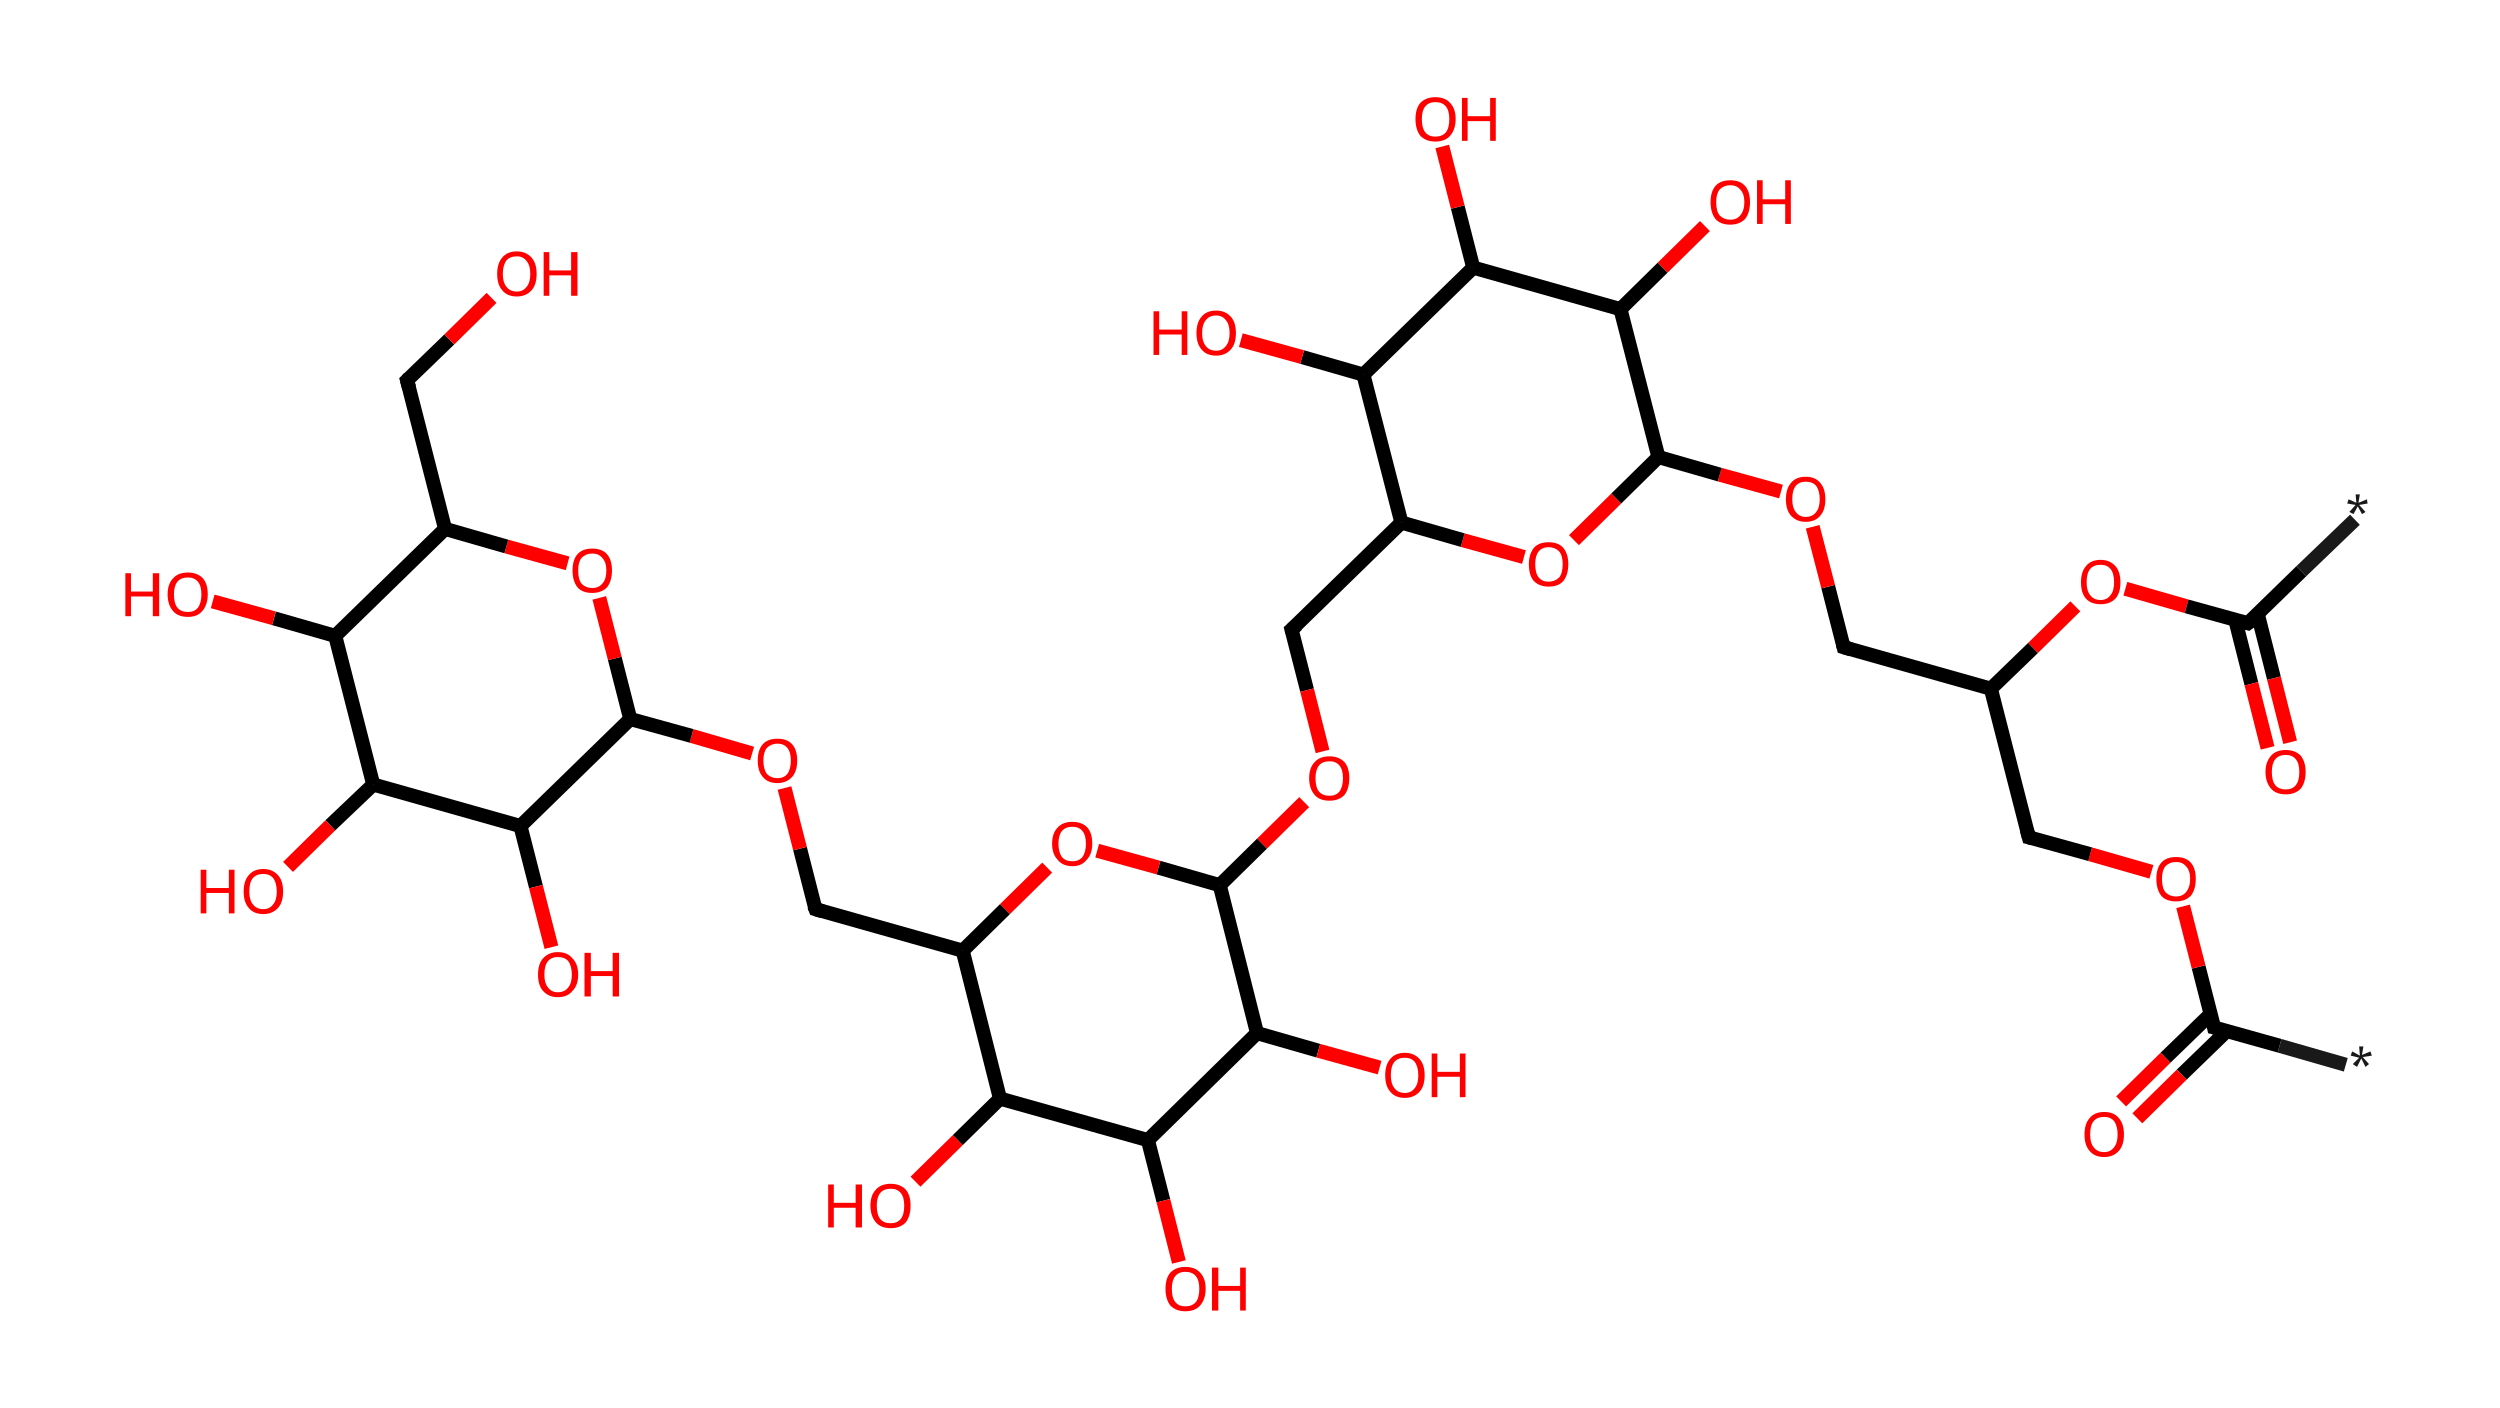 <?xml version='1.0' encoding='ASCII' standalone='yes'?>
<svg xmlns="http://www.w3.org/2000/svg" xmlns:rdkit="http://www.rdkit.org/xml" xmlns:xlink="http://www.w3.org/1999/xlink" version="1.1" baseProfile="full" xml:space="preserve" width="355px" height="200px" viewBox="0 0 355 200">
<!-- END OF HEADER -->
<rect style="opacity:1.0;fill:#FFFFFF;stroke:none" width="355.0" height="200.0" x="0.0" y="0.0"> </rect>
<path class="bond-0 atom-0 atom-1" d="M 333.1,151.2 L 323.7,148.5" style="fill:none;fill-rule:evenodd;stroke:#191919;stroke-width:2.0px;stroke-linecap:butt;stroke-linejoin:miter;stroke-opacity:1"/>
<path class="bond-0 atom-0 atom-1" d="M 323.7,148.5 L 314.4,145.9" style="fill:none;fill-rule:evenodd;stroke:#000000;stroke-width:2.0px;stroke-linecap:butt;stroke-linejoin:miter;stroke-opacity:1"/>
<path class="bond-1 atom-1 atom-2" d="M 313.9,144.0 L 307.5,150.2" style="fill:none;fill-rule:evenodd;stroke:#000000;stroke-width:2.0px;stroke-linecap:butt;stroke-linejoin:miter;stroke-opacity:1"/>
<path class="bond-1 atom-1 atom-2" d="M 307.5,150.2 L 301.2,156.4" style="fill:none;fill-rule:evenodd;stroke:#FF0000;stroke-width:2.0px;stroke-linecap:butt;stroke-linejoin:miter;stroke-opacity:1"/>
<path class="bond-1 atom-1 atom-2" d="M 316.2,146.4 L 309.8,152.6" style="fill:none;fill-rule:evenodd;stroke:#000000;stroke-width:2.0px;stroke-linecap:butt;stroke-linejoin:miter;stroke-opacity:1"/>
<path class="bond-1 atom-1 atom-2" d="M 309.8,152.6 L 303.5,158.8" style="fill:none;fill-rule:evenodd;stroke:#FF0000;stroke-width:2.0px;stroke-linecap:butt;stroke-linejoin:miter;stroke-opacity:1"/>
<path class="bond-2 atom-1 atom-3" d="M 314.4,145.9 L 312.2,137.3" style="fill:none;fill-rule:evenodd;stroke:#000000;stroke-width:2.0px;stroke-linecap:butt;stroke-linejoin:miter;stroke-opacity:1"/>
<path class="bond-2 atom-1 atom-3" d="M 312.2,137.3 L 310.0,128.7" style="fill:none;fill-rule:evenodd;stroke:#FF0000;stroke-width:2.0px;stroke-linecap:butt;stroke-linejoin:miter;stroke-opacity:1"/>
<path class="bond-3 atom-3 atom-4" d="M 305.5,123.8 L 296.8,121.3" style="fill:none;fill-rule:evenodd;stroke:#FF0000;stroke-width:2.0px;stroke-linecap:butt;stroke-linejoin:miter;stroke-opacity:1"/>
<path class="bond-3 atom-3 atom-4" d="M 296.8,121.3 L 288.1,118.9" style="fill:none;fill-rule:evenodd;stroke:#000000;stroke-width:2.0px;stroke-linecap:butt;stroke-linejoin:miter;stroke-opacity:1"/>
<path class="bond-4 atom-4 atom-5" d="M 288.1,118.9 L 282.7,97.8" style="fill:none;fill-rule:evenodd;stroke:#000000;stroke-width:2.0px;stroke-linecap:butt;stroke-linejoin:miter;stroke-opacity:1"/>
<path class="bond-5 atom-5 atom-6" d="M 282.7,97.8 L 261.8,91.9" style="fill:none;fill-rule:evenodd;stroke:#000000;stroke-width:2.0px;stroke-linecap:butt;stroke-linejoin:miter;stroke-opacity:1"/>
<path class="bond-6 atom-6 atom-7" d="M 261.8,91.9 L 259.6,83.3" style="fill:none;fill-rule:evenodd;stroke:#000000;stroke-width:2.0px;stroke-linecap:butt;stroke-linejoin:miter;stroke-opacity:1"/>
<path class="bond-6 atom-6 atom-7" d="M 259.6,83.3 L 257.4,74.8" style="fill:none;fill-rule:evenodd;stroke:#FF0000;stroke-width:2.0px;stroke-linecap:butt;stroke-linejoin:miter;stroke-opacity:1"/>
<path class="bond-7 atom-7 atom-8" d="M 252.9,69.8 L 244.2,67.4" style="fill:none;fill-rule:evenodd;stroke:#FF0000;stroke-width:2.0px;stroke-linecap:butt;stroke-linejoin:miter;stroke-opacity:1"/>
<path class="bond-7 atom-7 atom-8" d="M 244.2,67.4 L 235.5,64.9" style="fill:none;fill-rule:evenodd;stroke:#000000;stroke-width:2.0px;stroke-linecap:butt;stroke-linejoin:miter;stroke-opacity:1"/>
<path class="bond-8 atom-8 atom-9" d="M 235.5,64.9 L 229.5,70.8" style="fill:none;fill-rule:evenodd;stroke:#000000;stroke-width:2.0px;stroke-linecap:butt;stroke-linejoin:miter;stroke-opacity:1"/>
<path class="bond-8 atom-8 atom-9" d="M 229.5,70.8 L 223.5,76.7" style="fill:none;fill-rule:evenodd;stroke:#FF0000;stroke-width:2.0px;stroke-linecap:butt;stroke-linejoin:miter;stroke-opacity:1"/>
<path class="bond-9 atom-9 atom-10" d="M 216.4,79.1 L 207.7,76.7" style="fill:none;fill-rule:evenodd;stroke:#FF0000;stroke-width:2.0px;stroke-linecap:butt;stroke-linejoin:miter;stroke-opacity:1"/>
<path class="bond-9 atom-9 atom-10" d="M 207.7,76.7 L 199.0,74.2" style="fill:none;fill-rule:evenodd;stroke:#000000;stroke-width:2.0px;stroke-linecap:butt;stroke-linejoin:miter;stroke-opacity:1"/>
<path class="bond-10 atom-10 atom-11" d="M 199.0,74.2 L 183.4,89.4" style="fill:none;fill-rule:evenodd;stroke:#000000;stroke-width:2.0px;stroke-linecap:butt;stroke-linejoin:miter;stroke-opacity:1"/>
<path class="bond-11 atom-11 atom-12" d="M 183.4,89.4 L 185.6,98.0" style="fill:none;fill-rule:evenodd;stroke:#000000;stroke-width:2.0px;stroke-linecap:butt;stroke-linejoin:miter;stroke-opacity:1"/>
<path class="bond-11 atom-11 atom-12" d="M 185.6,98.0 L 187.8,106.7" style="fill:none;fill-rule:evenodd;stroke:#FF0000;stroke-width:2.0px;stroke-linecap:butt;stroke-linejoin:miter;stroke-opacity:1"/>
<path class="bond-12 atom-12 atom-13" d="M 185.2,113.9 L 179.2,119.8" style="fill:none;fill-rule:evenodd;stroke:#FF0000;stroke-width:2.0px;stroke-linecap:butt;stroke-linejoin:miter;stroke-opacity:1"/>
<path class="bond-12 atom-12 atom-13" d="M 179.2,119.8 L 173.2,125.7" style="fill:none;fill-rule:evenodd;stroke:#000000;stroke-width:2.0px;stroke-linecap:butt;stroke-linejoin:miter;stroke-opacity:1"/>
<path class="bond-13 atom-13 atom-14" d="M 173.2,125.7 L 164.5,123.2" style="fill:none;fill-rule:evenodd;stroke:#000000;stroke-width:2.0px;stroke-linecap:butt;stroke-linejoin:miter;stroke-opacity:1"/>
<path class="bond-13 atom-13 atom-14" d="M 164.5,123.2 L 155.8,120.8" style="fill:none;fill-rule:evenodd;stroke:#FF0000;stroke-width:2.0px;stroke-linecap:butt;stroke-linejoin:miter;stroke-opacity:1"/>
<path class="bond-14 atom-14 atom-15" d="M 148.7,123.2 L 142.7,129.1" style="fill:none;fill-rule:evenodd;stroke:#FF0000;stroke-width:2.0px;stroke-linecap:butt;stroke-linejoin:miter;stroke-opacity:1"/>
<path class="bond-14 atom-14 atom-15" d="M 142.7,129.1 L 136.7,135.0" style="fill:none;fill-rule:evenodd;stroke:#000000;stroke-width:2.0px;stroke-linecap:butt;stroke-linejoin:miter;stroke-opacity:1"/>
<path class="bond-15 atom-15 atom-16" d="M 136.7,135.0 L 115.8,129.1" style="fill:none;fill-rule:evenodd;stroke:#000000;stroke-width:2.0px;stroke-linecap:butt;stroke-linejoin:miter;stroke-opacity:1"/>
<path class="bond-16 atom-16 atom-17" d="M 115.8,129.1 L 113.6,120.5" style="fill:none;fill-rule:evenodd;stroke:#000000;stroke-width:2.0px;stroke-linecap:butt;stroke-linejoin:miter;stroke-opacity:1"/>
<path class="bond-16 atom-16 atom-17" d="M 113.6,120.5 L 111.4,111.9" style="fill:none;fill-rule:evenodd;stroke:#FF0000;stroke-width:2.0px;stroke-linecap:butt;stroke-linejoin:miter;stroke-opacity:1"/>
<path class="bond-17 atom-17 atom-18" d="M 106.8,107.0 L 98.2,104.5" style="fill:none;fill-rule:evenodd;stroke:#FF0000;stroke-width:2.0px;stroke-linecap:butt;stroke-linejoin:miter;stroke-opacity:1"/>
<path class="bond-17 atom-17 atom-18" d="M 98.2,104.5 L 89.5,102.1" style="fill:none;fill-rule:evenodd;stroke:#000000;stroke-width:2.0px;stroke-linecap:butt;stroke-linejoin:miter;stroke-opacity:1"/>
<path class="bond-18 atom-18 atom-19" d="M 89.5,102.1 L 87.3,93.5" style="fill:none;fill-rule:evenodd;stroke:#000000;stroke-width:2.0px;stroke-linecap:butt;stroke-linejoin:miter;stroke-opacity:1"/>
<path class="bond-18 atom-18 atom-19" d="M 87.3,93.5 L 85.1,84.9" style="fill:none;fill-rule:evenodd;stroke:#FF0000;stroke-width:2.0px;stroke-linecap:butt;stroke-linejoin:miter;stroke-opacity:1"/>
<path class="bond-19 atom-19 atom-20" d="M 80.6,80.0 L 71.9,77.6" style="fill:none;fill-rule:evenodd;stroke:#FF0000;stroke-width:2.0px;stroke-linecap:butt;stroke-linejoin:miter;stroke-opacity:1"/>
<path class="bond-19 atom-19 atom-20" d="M 71.9,77.6 L 63.2,75.1" style="fill:none;fill-rule:evenodd;stroke:#000000;stroke-width:2.0px;stroke-linecap:butt;stroke-linejoin:miter;stroke-opacity:1"/>
<path class="bond-20 atom-20 atom-21" d="M 63.2,75.1 L 57.8,54.0" style="fill:none;fill-rule:evenodd;stroke:#000000;stroke-width:2.0px;stroke-linecap:butt;stroke-linejoin:miter;stroke-opacity:1"/>
<path class="bond-21 atom-21 atom-22" d="M 57.8,54.0 L 63.8,48.2" style="fill:none;fill-rule:evenodd;stroke:#000000;stroke-width:2.0px;stroke-linecap:butt;stroke-linejoin:miter;stroke-opacity:1"/>
<path class="bond-21 atom-21 atom-22" d="M 63.8,48.2 L 69.8,42.3" style="fill:none;fill-rule:evenodd;stroke:#FF0000;stroke-width:2.0px;stroke-linecap:butt;stroke-linejoin:miter;stroke-opacity:1"/>
<path class="bond-22 atom-20 atom-23" d="M 63.2,75.1 L 47.6,90.3" style="fill:none;fill-rule:evenodd;stroke:#000000;stroke-width:2.0px;stroke-linecap:butt;stroke-linejoin:miter;stroke-opacity:1"/>
<path class="bond-23 atom-23 atom-24" d="M 47.6,90.3 L 38.9,87.8" style="fill:none;fill-rule:evenodd;stroke:#000000;stroke-width:2.0px;stroke-linecap:butt;stroke-linejoin:miter;stroke-opacity:1"/>
<path class="bond-23 atom-23 atom-24" d="M 38.9,87.8 L 30.2,85.4" style="fill:none;fill-rule:evenodd;stroke:#FF0000;stroke-width:2.0px;stroke-linecap:butt;stroke-linejoin:miter;stroke-opacity:1"/>
<path class="bond-24 atom-23 atom-25" d="M 47.6,90.3 L 53.0,111.4" style="fill:none;fill-rule:evenodd;stroke:#000000;stroke-width:2.0px;stroke-linecap:butt;stroke-linejoin:miter;stroke-opacity:1"/>
<path class="bond-25 atom-25 atom-26" d="M 53.0,111.4 L 46.9,117.2" style="fill:none;fill-rule:evenodd;stroke:#000000;stroke-width:2.0px;stroke-linecap:butt;stroke-linejoin:miter;stroke-opacity:1"/>
<path class="bond-25 atom-25 atom-26" d="M 46.9,117.2 L 40.9,123.1" style="fill:none;fill-rule:evenodd;stroke:#FF0000;stroke-width:2.0px;stroke-linecap:butt;stroke-linejoin:miter;stroke-opacity:1"/>
<path class="bond-26 atom-25 atom-27" d="M 53.0,111.4 L 73.9,117.3" style="fill:none;fill-rule:evenodd;stroke:#000000;stroke-width:2.0px;stroke-linecap:butt;stroke-linejoin:miter;stroke-opacity:1"/>
<path class="bond-27 atom-27 atom-28" d="M 73.9,117.3 L 76.1,125.9" style="fill:none;fill-rule:evenodd;stroke:#000000;stroke-width:2.0px;stroke-linecap:butt;stroke-linejoin:miter;stroke-opacity:1"/>
<path class="bond-27 atom-27 atom-28" d="M 76.1,125.9 L 78.3,134.5" style="fill:none;fill-rule:evenodd;stroke:#FF0000;stroke-width:2.0px;stroke-linecap:butt;stroke-linejoin:miter;stroke-opacity:1"/>
<path class="bond-28 atom-15 atom-29" d="M 136.7,135.0 L 142.0,156.0" style="fill:none;fill-rule:evenodd;stroke:#000000;stroke-width:2.0px;stroke-linecap:butt;stroke-linejoin:miter;stroke-opacity:1"/>
<path class="bond-29 atom-29 atom-30" d="M 142.0,156.0 L 136.0,161.9" style="fill:none;fill-rule:evenodd;stroke:#000000;stroke-width:2.0px;stroke-linecap:butt;stroke-linejoin:miter;stroke-opacity:1"/>
<path class="bond-29 atom-29 atom-30" d="M 136.0,161.9 L 130.0,167.8" style="fill:none;fill-rule:evenodd;stroke:#FF0000;stroke-width:2.0px;stroke-linecap:butt;stroke-linejoin:miter;stroke-opacity:1"/>
<path class="bond-30 atom-29 atom-31" d="M 142.0,156.0 L 163.0,161.9" style="fill:none;fill-rule:evenodd;stroke:#000000;stroke-width:2.0px;stroke-linecap:butt;stroke-linejoin:miter;stroke-opacity:1"/>
<path class="bond-31 atom-31 atom-32" d="M 163.0,161.9 L 165.2,170.5" style="fill:none;fill-rule:evenodd;stroke:#000000;stroke-width:2.0px;stroke-linecap:butt;stroke-linejoin:miter;stroke-opacity:1"/>
<path class="bond-31 atom-31 atom-32" d="M 165.2,170.5 L 167.4,179.2" style="fill:none;fill-rule:evenodd;stroke:#FF0000;stroke-width:2.0px;stroke-linecap:butt;stroke-linejoin:miter;stroke-opacity:1"/>
<path class="bond-32 atom-31 atom-33" d="M 163.0,161.9 L 178.5,146.7" style="fill:none;fill-rule:evenodd;stroke:#000000;stroke-width:2.0px;stroke-linecap:butt;stroke-linejoin:miter;stroke-opacity:1"/>
<path class="bond-33 atom-33 atom-34" d="M 178.5,146.7 L 187.2,149.2" style="fill:none;fill-rule:evenodd;stroke:#000000;stroke-width:2.0px;stroke-linecap:butt;stroke-linejoin:miter;stroke-opacity:1"/>
<path class="bond-33 atom-33 atom-34" d="M 187.2,149.2 L 195.9,151.6" style="fill:none;fill-rule:evenodd;stroke:#FF0000;stroke-width:2.0px;stroke-linecap:butt;stroke-linejoin:miter;stroke-opacity:1"/>
<path class="bond-34 atom-10 atom-35" d="M 199.0,74.2 L 193.6,53.2" style="fill:none;fill-rule:evenodd;stroke:#000000;stroke-width:2.0px;stroke-linecap:butt;stroke-linejoin:miter;stroke-opacity:1"/>
<path class="bond-35 atom-35 atom-36" d="M 193.6,53.2 L 184.9,50.7" style="fill:none;fill-rule:evenodd;stroke:#000000;stroke-width:2.0px;stroke-linecap:butt;stroke-linejoin:miter;stroke-opacity:1"/>
<path class="bond-35 atom-35 atom-36" d="M 184.9,50.7 L 176.2,48.3" style="fill:none;fill-rule:evenodd;stroke:#FF0000;stroke-width:2.0px;stroke-linecap:butt;stroke-linejoin:miter;stroke-opacity:1"/>
<path class="bond-36 atom-35 atom-37" d="M 193.6,53.2 L 209.2,38.0" style="fill:none;fill-rule:evenodd;stroke:#000000;stroke-width:2.0px;stroke-linecap:butt;stroke-linejoin:miter;stroke-opacity:1"/>
<path class="bond-37 atom-37 atom-38" d="M 209.2,38.0 L 207.0,29.4" style="fill:none;fill-rule:evenodd;stroke:#000000;stroke-width:2.0px;stroke-linecap:butt;stroke-linejoin:miter;stroke-opacity:1"/>
<path class="bond-37 atom-37 atom-38" d="M 207.0,29.4 L 204.8,20.8" style="fill:none;fill-rule:evenodd;stroke:#FF0000;stroke-width:2.0px;stroke-linecap:butt;stroke-linejoin:miter;stroke-opacity:1"/>
<path class="bond-38 atom-37 atom-39" d="M 209.2,38.0 L 230.1,43.9" style="fill:none;fill-rule:evenodd;stroke:#000000;stroke-width:2.0px;stroke-linecap:butt;stroke-linejoin:miter;stroke-opacity:1"/>
<path class="bond-39 atom-39 atom-40" d="M 230.1,43.9 L 236.1,38.0" style="fill:none;fill-rule:evenodd;stroke:#000000;stroke-width:2.0px;stroke-linecap:butt;stroke-linejoin:miter;stroke-opacity:1"/>
<path class="bond-39 atom-39 atom-40" d="M 236.1,38.0 L 242.1,32.1" style="fill:none;fill-rule:evenodd;stroke:#FF0000;stroke-width:2.0px;stroke-linecap:butt;stroke-linejoin:miter;stroke-opacity:1"/>
<path class="bond-40 atom-5 atom-41" d="M 282.7,97.8 L 288.7,92.0" style="fill:none;fill-rule:evenodd;stroke:#000000;stroke-width:2.0px;stroke-linecap:butt;stroke-linejoin:miter;stroke-opacity:1"/>
<path class="bond-40 atom-5 atom-41" d="M 288.7,92.0 L 294.7,86.1" style="fill:none;fill-rule:evenodd;stroke:#FF0000;stroke-width:2.0px;stroke-linecap:butt;stroke-linejoin:miter;stroke-opacity:1"/>
<path class="bond-41 atom-41 atom-42" d="M 301.8,83.6 L 310.5,86.1" style="fill:none;fill-rule:evenodd;stroke:#FF0000;stroke-width:2.0px;stroke-linecap:butt;stroke-linejoin:miter;stroke-opacity:1"/>
<path class="bond-41 atom-41 atom-42" d="M 310.5,86.1 L 319.2,88.5" style="fill:none;fill-rule:evenodd;stroke:#000000;stroke-width:2.0px;stroke-linecap:butt;stroke-linejoin:miter;stroke-opacity:1"/>
<path class="bond-42 atom-42 atom-43" d="M 319.2,88.5 L 326.8,81.1" style="fill:none;fill-rule:evenodd;stroke:#000000;stroke-width:2.0px;stroke-linecap:butt;stroke-linejoin:miter;stroke-opacity:1"/>
<path class="bond-42 atom-42 atom-43" d="M 326.8,81.1 L 334.4,73.8" style="fill:none;fill-rule:evenodd;stroke:#191919;stroke-width:2.0px;stroke-linecap:butt;stroke-linejoin:miter;stroke-opacity:1"/>
<path class="bond-43 atom-42 atom-44" d="M 317.4,88.0 L 319.7,97.1" style="fill:none;fill-rule:evenodd;stroke:#000000;stroke-width:2.0px;stroke-linecap:butt;stroke-linejoin:miter;stroke-opacity:1"/>
<path class="bond-43 atom-42 atom-44" d="M 319.7,97.1 L 322.0,106.2" style="fill:none;fill-rule:evenodd;stroke:#FF0000;stroke-width:2.0px;stroke-linecap:butt;stroke-linejoin:miter;stroke-opacity:1"/>
<path class="bond-43 atom-42 atom-44" d="M 320.6,87.2 L 322.9,96.3" style="fill:none;fill-rule:evenodd;stroke:#000000;stroke-width:2.0px;stroke-linecap:butt;stroke-linejoin:miter;stroke-opacity:1"/>
<path class="bond-43 atom-42 atom-44" d="M 322.9,96.3 L 325.2,105.4" style="fill:none;fill-rule:evenodd;stroke:#FF0000;stroke-width:2.0px;stroke-linecap:butt;stroke-linejoin:miter;stroke-opacity:1"/>
<path class="bond-44 atom-39 atom-8" d="M 230.1,43.9 L 235.5,64.9" style="fill:none;fill-rule:evenodd;stroke:#000000;stroke-width:2.0px;stroke-linecap:butt;stroke-linejoin:miter;stroke-opacity:1"/>
<path class="bond-45 atom-33 atom-13" d="M 178.5,146.7 L 173.2,125.7" style="fill:none;fill-rule:evenodd;stroke:#000000;stroke-width:2.0px;stroke-linecap:butt;stroke-linejoin:miter;stroke-opacity:1"/>
<path class="bond-46 atom-27 atom-18" d="M 73.9,117.3 L 89.5,102.1" style="fill:none;fill-rule:evenodd;stroke:#000000;stroke-width:2.0px;stroke-linecap:butt;stroke-linejoin:miter;stroke-opacity:1"/>
<path d="M 314.8,146.0 L 314.4,145.9 L 314.3,145.4" style="fill:none;stroke:#000000;stroke-width:2.0px;stroke-linecap:butt;stroke-linejoin:miter;stroke-opacity:1;"/>
<path d="M 288.5,119.0 L 288.1,118.9 L 287.8,117.8" style="fill:none;stroke:#000000;stroke-width:2.0px;stroke-linecap:butt;stroke-linejoin:miter;stroke-opacity:1;"/>
<path d="M 262.8,92.2 L 261.8,91.9 L 261.7,91.5" style="fill:none;stroke:#000000;stroke-width:2.0px;stroke-linecap:butt;stroke-linejoin:miter;stroke-opacity:1;"/>
<path d="M 184.2,88.7 L 183.4,89.4 L 183.5,89.8" style="fill:none;stroke:#000000;stroke-width:2.0px;stroke-linecap:butt;stroke-linejoin:miter;stroke-opacity:1;"/>
<path d="M 116.8,129.4 L 115.8,129.1 L 115.6,128.6" style="fill:none;stroke:#000000;stroke-width:2.0px;stroke-linecap:butt;stroke-linejoin:miter;stroke-opacity:1;"/>
<path d="M 58.1,55.1 L 57.8,54.0 L 58.1,53.7" style="fill:none;stroke:#000000;stroke-width:2.0px;stroke-linecap:butt;stroke-linejoin:miter;stroke-opacity:1;"/>
<path d="M 318.8,88.4 L 319.2,88.5 L 319.6,88.2" style="fill:none;stroke:#000000;stroke-width:2.0px;stroke-linecap:butt;stroke-linejoin:miter;stroke-opacity:1;"/>
<path class="atom-0" d="M 334.1 151.1 L 335.0 150.2 L 333.8 149.9 L 334.0 149.3 L 335.1 149.9 L 335.0 148.6 L 335.6 148.6 L 335.4 149.8 L 336.6 149.3 L 336.8 149.9 L 335.5 150.1 L 336.4 151.1 L 335.9 151.5 L 335.3 150.3 L 334.7 151.5 L 334.1 151.1 " fill="#191919"/>
<path class="atom-2" d="M 296.0 161.1 Q 296.0 159.6, 296.7 158.8 Q 297.4 157.9, 298.8 157.9 Q 300.2 157.9, 300.9 158.8 Q 301.6 159.6, 301.6 161.1 Q 301.6 162.6, 300.9 163.4 Q 300.1 164.3, 298.8 164.3 Q 297.4 164.3, 296.7 163.4 Q 296.0 162.6, 296.0 161.1 M 298.8 163.6 Q 299.7 163.6, 300.2 162.9 Q 300.7 162.3, 300.7 161.1 Q 300.7 159.9, 300.2 159.2 Q 299.7 158.6, 298.8 158.6 Q 297.8 158.6, 297.3 159.2 Q 296.8 159.8, 296.8 161.1 Q 296.8 162.3, 297.3 162.9 Q 297.8 163.6, 298.8 163.6 " fill="#FF0000"/>
<path class="atom-3" d="M 306.2 124.8 Q 306.2 123.3, 306.9 122.5 Q 307.6 121.7, 309.0 121.7 Q 310.4 121.7, 311.1 122.5 Q 311.8 123.3, 311.8 124.8 Q 311.8 126.3, 311.1 127.2 Q 310.3 128.0, 309.0 128.0 Q 307.6 128.0, 306.9 127.2 Q 306.2 126.3, 306.2 124.8 M 309.0 127.3 Q 309.9 127.3, 310.4 126.7 Q 311.0 126.0, 311.0 124.8 Q 311.0 123.6, 310.4 123.0 Q 309.9 122.4, 309.0 122.4 Q 308.1 122.4, 307.5 123.0 Q 307.0 123.6, 307.0 124.8 Q 307.0 126.1, 307.5 126.7 Q 308.1 127.3, 309.0 127.3 " fill="#FF0000"/>
<path class="atom-7" d="M 253.6 70.9 Q 253.6 69.4, 254.3 68.6 Q 255.0 67.7, 256.4 67.7 Q 257.8 67.7, 258.5 68.6 Q 259.2 69.4, 259.2 70.9 Q 259.2 72.4, 258.5 73.2 Q 257.8 74.1, 256.4 74.1 Q 255.1 74.1, 254.3 73.2 Q 253.6 72.4, 253.6 70.9 M 256.4 73.4 Q 257.4 73.4, 257.9 72.7 Q 258.4 72.1, 258.4 70.9 Q 258.4 69.7, 257.9 69.0 Q 257.4 68.4, 256.4 68.4 Q 255.5 68.4, 255.0 69.0 Q 254.5 69.6, 254.5 70.9 Q 254.5 72.1, 255.0 72.7 Q 255.5 73.4, 256.4 73.4 " fill="#FF0000"/>
<path class="atom-9" d="M 217.1 80.1 Q 217.1 78.7, 217.8 77.8 Q 218.5 77.0, 219.9 77.0 Q 221.3 77.0, 222.0 77.8 Q 222.7 78.7, 222.7 80.1 Q 222.7 81.6, 222.0 82.5 Q 221.3 83.3, 219.9 83.3 Q 218.6 83.3, 217.8 82.5 Q 217.1 81.7, 217.1 80.1 M 219.9 82.6 Q 220.8 82.6, 221.4 82.0 Q 221.9 81.4, 221.9 80.1 Q 221.9 78.9, 221.4 78.3 Q 220.8 77.7, 219.9 77.7 Q 219.0 77.7, 218.5 78.3 Q 218.0 78.9, 218.0 80.1 Q 218.0 81.4, 218.5 82.0 Q 219.0 82.6, 219.9 82.6 " fill="#FF0000"/>
<path class="atom-12" d="M 185.9 110.5 Q 185.9 109.0, 186.7 108.2 Q 187.4 107.4, 188.8 107.4 Q 190.1 107.4, 190.9 108.2 Q 191.6 109.0, 191.6 110.5 Q 191.6 112.0, 190.9 112.9 Q 190.1 113.7, 188.8 113.7 Q 187.4 113.7, 186.7 112.9 Q 185.9 112.0, 185.9 110.5 M 188.8 113.0 Q 189.7 113.0, 190.2 112.4 Q 190.7 111.7, 190.7 110.5 Q 190.7 109.3, 190.2 108.7 Q 189.7 108.1, 188.8 108.1 Q 187.8 108.1, 187.3 108.7 Q 186.8 109.3, 186.8 110.5 Q 186.8 111.8, 187.3 112.4 Q 187.8 113.0, 188.8 113.0 " fill="#FF0000"/>
<path class="atom-14" d="M 149.4 119.8 Q 149.4 118.3, 150.2 117.5 Q 150.9 116.7, 152.3 116.7 Q 153.6 116.7, 154.4 117.5 Q 155.1 118.3, 155.1 119.8 Q 155.1 121.3, 154.3 122.1 Q 153.6 123.0, 152.3 123.0 Q 150.9 123.0, 150.2 122.1 Q 149.4 121.3, 149.4 119.8 M 152.3 122.3 Q 153.2 122.3, 153.7 121.7 Q 154.2 121.0, 154.2 119.8 Q 154.2 118.6, 153.7 118.0 Q 153.2 117.4, 152.3 117.4 Q 151.3 117.4, 150.8 118.0 Q 150.3 118.6, 150.3 119.8 Q 150.3 121.0, 150.8 121.7 Q 151.3 122.3, 152.3 122.3 " fill="#FF0000"/>
<path class="atom-17" d="M 107.6 108.0 Q 107.6 106.5, 108.3 105.7 Q 109.0 104.9, 110.4 104.9 Q 111.8 104.9, 112.5 105.7 Q 113.2 106.5, 113.2 108.0 Q 113.2 109.5, 112.5 110.3 Q 111.7 111.2, 110.4 111.2 Q 109.0 111.2, 108.3 110.3 Q 107.6 109.5, 107.6 108.0 M 110.4 110.5 Q 111.3 110.5, 111.8 109.9 Q 112.3 109.2, 112.3 108.0 Q 112.3 106.8, 111.8 106.2 Q 111.3 105.6, 110.4 105.6 Q 109.5 105.6, 108.9 106.2 Q 108.4 106.8, 108.4 108.0 Q 108.4 109.2, 108.9 109.9 Q 109.5 110.5, 110.4 110.5 " fill="#FF0000"/>
<path class="atom-19" d="M 81.3 81.0 Q 81.3 79.5, 82.0 78.7 Q 82.7 77.9, 84.1 77.9 Q 85.5 77.9, 86.2 78.7 Q 86.9 79.5, 86.9 81.0 Q 86.9 82.5, 86.2 83.4 Q 85.4 84.2, 84.1 84.2 Q 82.7 84.2, 82.0 83.4 Q 81.3 82.5, 81.3 81.0 M 84.1 83.5 Q 85.0 83.5, 85.5 82.9 Q 86.1 82.3, 86.1 81.0 Q 86.1 79.8, 85.5 79.2 Q 85.0 78.6, 84.1 78.6 Q 83.2 78.6, 82.6 79.2 Q 82.1 79.8, 82.1 81.0 Q 82.1 82.3, 82.6 82.9 Q 83.2 83.5, 84.1 83.5 " fill="#FF0000"/>
<path class="atom-22" d="M 70.6 38.9 Q 70.6 37.4, 71.3 36.6 Q 72.0 35.7, 73.4 35.7 Q 74.7 35.7, 75.5 36.6 Q 76.2 37.4, 76.2 38.9 Q 76.2 40.4, 75.5 41.2 Q 74.7 42.1, 73.4 42.1 Q 72.0 42.1, 71.3 41.2 Q 70.6 40.4, 70.6 38.9 M 73.4 41.4 Q 74.3 41.4, 74.8 40.7 Q 75.3 40.1, 75.3 38.9 Q 75.3 37.7, 74.8 37.1 Q 74.3 36.4, 73.4 36.4 Q 72.4 36.4, 71.9 37.0 Q 71.4 37.7, 71.4 38.9 Q 71.4 40.1, 71.9 40.7 Q 72.4 41.4, 73.4 41.4 " fill="#FF0000"/>
<path class="atom-22" d="M 77.2 35.8 L 78.0 35.8 L 78.0 38.4 L 81.1 38.4 L 81.1 35.8 L 82.0 35.8 L 82.0 42.0 L 81.1 42.0 L 81.1 39.1 L 78.0 39.1 L 78.0 42.0 L 77.2 42.0 L 77.2 35.8 " fill="#FF0000"/>
<path class="atom-24" d="M 17.8 81.4 L 18.6 81.4 L 18.6 84.0 L 21.7 84.0 L 21.7 81.4 L 22.6 81.4 L 22.6 87.5 L 21.7 87.5 L 21.7 84.7 L 18.6 84.7 L 18.6 87.5 L 17.8 87.5 L 17.8 81.4 " fill="#FF0000"/>
<path class="atom-24" d="M 23.8 84.4 Q 23.8 82.9, 24.6 82.1 Q 25.3 81.3, 26.7 81.3 Q 28.0 81.3, 28.8 82.1 Q 29.5 82.9, 29.5 84.4 Q 29.5 85.9, 28.7 86.8 Q 28.0 87.6, 26.7 87.6 Q 25.3 87.6, 24.6 86.8 Q 23.8 85.9, 23.8 84.4 M 26.7 86.9 Q 27.6 86.9, 28.1 86.3 Q 28.6 85.6, 28.6 84.4 Q 28.6 83.2, 28.1 82.6 Q 27.6 82.0, 26.7 82.0 Q 25.7 82.0, 25.2 82.6 Q 24.7 83.2, 24.7 84.4 Q 24.7 85.7, 25.2 86.3 Q 25.7 86.9, 26.7 86.9 " fill="#FF0000"/>
<path class="atom-26" d="M 28.5 123.5 L 29.3 123.5 L 29.3 126.1 L 32.5 126.1 L 32.5 123.5 L 33.3 123.5 L 33.3 129.7 L 32.5 129.7 L 32.5 126.8 L 29.3 126.8 L 29.3 129.7 L 28.5 129.7 L 28.5 123.5 " fill="#FF0000"/>
<path class="atom-26" d="M 34.6 126.6 Q 34.6 125.1, 35.3 124.3 Q 36.0 123.4, 37.4 123.4 Q 38.7 123.4, 39.5 124.3 Q 40.2 125.1, 40.2 126.6 Q 40.2 128.1, 39.5 128.9 Q 38.7 129.8, 37.4 129.8 Q 36.0 129.8, 35.3 128.9 Q 34.6 128.1, 34.6 126.6 M 37.4 129.1 Q 38.3 129.1, 38.8 128.4 Q 39.3 127.8, 39.3 126.6 Q 39.3 125.4, 38.8 124.7 Q 38.3 124.1, 37.4 124.1 Q 36.4 124.1, 35.9 124.7 Q 35.4 125.3, 35.4 126.6 Q 35.4 127.8, 35.9 128.4 Q 36.4 129.1, 37.4 129.1 " fill="#FF0000"/>
<path class="atom-28" d="M 76.4 138.4 Q 76.4 136.9, 77.1 136.1 Q 77.9 135.2, 79.2 135.2 Q 80.6 135.2, 81.3 136.1 Q 82.1 136.9, 82.1 138.4 Q 82.1 139.9, 81.3 140.7 Q 80.6 141.6, 79.2 141.6 Q 77.9 141.6, 77.1 140.7 Q 76.4 139.9, 76.4 138.4 M 79.2 140.9 Q 80.2 140.9, 80.7 140.2 Q 81.2 139.6, 81.2 138.4 Q 81.2 137.2, 80.7 136.5 Q 80.2 135.9, 79.2 135.9 Q 78.3 135.9, 77.8 136.5 Q 77.3 137.1, 77.3 138.4 Q 77.3 139.6, 77.8 140.2 Q 78.3 140.9, 79.2 140.9 " fill="#FF0000"/>
<path class="atom-28" d="M 83.0 135.3 L 83.9 135.3 L 83.9 137.9 L 87.0 137.9 L 87.0 135.3 L 87.9 135.3 L 87.9 141.5 L 87.0 141.5 L 87.0 138.6 L 83.9 138.6 L 83.9 141.5 L 83.0 141.5 L 83.0 135.3 " fill="#FF0000"/>
<path class="atom-30" d="M 117.6 168.2 L 118.4 168.2 L 118.4 170.8 L 121.5 170.8 L 121.5 168.2 L 122.4 168.2 L 122.4 174.3 L 121.5 174.3 L 121.5 171.5 L 118.4 171.5 L 118.4 174.3 L 117.6 174.3 L 117.6 168.2 " fill="#FF0000"/>
<path class="atom-30" d="M 123.6 171.2 Q 123.6 169.7, 124.4 168.9 Q 125.1 168.1, 126.5 168.1 Q 127.8 168.1, 128.6 168.9 Q 129.3 169.7, 129.3 171.2 Q 129.3 172.7, 128.6 173.6 Q 127.8 174.4, 126.5 174.4 Q 125.1 174.4, 124.4 173.6 Q 123.6 172.7, 123.6 171.2 M 126.5 173.7 Q 127.4 173.7, 127.9 173.1 Q 128.4 172.5, 128.4 171.2 Q 128.4 170.0, 127.9 169.4 Q 127.4 168.8, 126.5 168.8 Q 125.5 168.8, 125.0 169.4 Q 124.5 170.0, 124.5 171.2 Q 124.5 172.5, 125.0 173.1 Q 125.5 173.7, 126.5 173.7 " fill="#FF0000"/>
<path class="atom-32" d="M 165.5 183.0 Q 165.5 181.5, 166.2 180.7 Q 167.0 179.9, 168.3 179.9 Q 169.7 179.9, 170.4 180.7 Q 171.2 181.5, 171.2 183.0 Q 171.2 184.5, 170.4 185.4 Q 169.7 186.2, 168.3 186.2 Q 167.0 186.2, 166.2 185.4 Q 165.5 184.5, 165.5 183.0 M 168.3 185.5 Q 169.3 185.5, 169.8 184.9 Q 170.3 184.3, 170.3 183.0 Q 170.3 181.8, 169.8 181.2 Q 169.3 180.6, 168.3 180.6 Q 167.4 180.6, 166.9 181.2 Q 166.4 181.8, 166.4 183.0 Q 166.4 184.3, 166.9 184.9 Q 167.4 185.5, 168.3 185.5 " fill="#FF0000"/>
<path class="atom-32" d="M 172.1 180.0 L 173.0 180.0 L 173.0 182.6 L 176.1 182.6 L 176.1 180.0 L 176.9 180.0 L 176.9 186.1 L 176.1 186.1 L 176.1 183.3 L 173.0 183.3 L 173.0 186.1 L 172.1 186.1 L 172.1 180.0 " fill="#FF0000"/>
<path class="atom-34" d="M 196.7 152.7 Q 196.7 151.2, 197.4 150.4 Q 198.1 149.5, 199.5 149.5 Q 200.8 149.5, 201.6 150.4 Q 202.3 151.2, 202.3 152.7 Q 202.3 154.2, 201.6 155.0 Q 200.8 155.9, 199.5 155.9 Q 198.1 155.9, 197.4 155.0 Q 196.7 154.2, 196.7 152.7 M 199.5 155.2 Q 200.4 155.2, 200.9 154.5 Q 201.4 153.9, 201.4 152.7 Q 201.4 151.5, 200.9 150.8 Q 200.4 150.2, 199.5 150.2 Q 198.5 150.2, 198.0 150.8 Q 197.5 151.4, 197.5 152.7 Q 197.5 153.9, 198.0 154.5 Q 198.5 155.2, 199.5 155.2 " fill="#FF0000"/>
<path class="atom-34" d="M 203.3 149.6 L 204.1 149.6 L 204.1 152.2 L 207.3 152.2 L 207.3 149.6 L 208.1 149.6 L 208.1 155.8 L 207.3 155.8 L 207.3 152.9 L 204.1 152.9 L 204.1 155.8 L 203.3 155.8 L 203.3 149.6 " fill="#FF0000"/>
<path class="atom-36" d="M 163.8 44.2 L 164.6 44.2 L 164.6 46.8 L 167.8 46.8 L 167.8 44.2 L 168.6 44.2 L 168.6 50.4 L 167.8 50.4 L 167.8 47.5 L 164.6 47.5 L 164.6 50.4 L 163.8 50.4 L 163.8 44.2 " fill="#FF0000"/>
<path class="atom-36" d="M 169.9 47.3 Q 169.9 45.8, 170.6 45.0 Q 171.3 44.1, 172.7 44.1 Q 174.0 44.1, 174.8 45.0 Q 175.5 45.8, 175.5 47.3 Q 175.5 48.8, 174.8 49.6 Q 174.0 50.5, 172.7 50.5 Q 171.3 50.5, 170.6 49.6 Q 169.9 48.8, 169.9 47.3 M 172.7 49.8 Q 173.6 49.8, 174.1 49.1 Q 174.6 48.5, 174.6 47.3 Q 174.6 46.1, 174.1 45.5 Q 173.6 44.8, 172.7 44.8 Q 171.7 44.8, 171.2 45.5 Q 170.7 46.1, 170.7 47.3 Q 170.7 48.5, 171.2 49.1 Q 171.7 49.8, 172.7 49.8 " fill="#FF0000"/>
<path class="atom-38" d="M 201.0 16.9 Q 201.0 15.4, 201.7 14.6 Q 202.5 13.8, 203.8 13.8 Q 205.2 13.8, 205.9 14.6 Q 206.7 15.4, 206.7 16.9 Q 206.7 18.4, 205.9 19.3 Q 205.2 20.1, 203.8 20.1 Q 202.5 20.1, 201.7 19.3 Q 201.0 18.4, 201.0 16.9 M 203.8 19.4 Q 204.8 19.4, 205.3 18.8 Q 205.8 18.2, 205.8 16.9 Q 205.8 15.7, 205.3 15.1 Q 204.8 14.5, 203.8 14.5 Q 202.9 14.5, 202.4 15.1 Q 201.9 15.7, 201.9 16.9 Q 201.9 18.2, 202.4 18.8 Q 202.9 19.4, 203.8 19.4 " fill="#FF0000"/>
<path class="atom-38" d="M 207.6 13.9 L 208.4 13.9 L 208.4 16.5 L 211.6 16.5 L 211.6 13.9 L 212.4 13.9 L 212.4 20.0 L 211.6 20.0 L 211.6 17.2 L 208.4 17.2 L 208.4 20.0 L 207.6 20.0 L 207.6 13.9 " fill="#FF0000"/>
<path class="atom-40" d="M 242.9 28.7 Q 242.9 27.2, 243.6 26.4 Q 244.3 25.6, 245.7 25.6 Q 247.1 25.6, 247.8 26.4 Q 248.5 27.2, 248.5 28.7 Q 248.5 30.2, 247.8 31.1 Q 247.0 31.9, 245.7 31.9 Q 244.3 31.9, 243.6 31.1 Q 242.9 30.2, 242.9 28.7 M 245.7 31.2 Q 246.6 31.2, 247.1 30.6 Q 247.7 29.9, 247.7 28.7 Q 247.7 27.5, 247.1 26.9 Q 246.6 26.3, 245.7 26.3 Q 244.8 26.3, 244.2 26.9 Q 243.7 27.5, 243.7 28.7 Q 243.7 30.0, 244.2 30.6 Q 244.8 31.2, 245.7 31.2 " fill="#FF0000"/>
<path class="atom-40" d="M 249.5 25.6 L 250.3 25.6 L 250.3 28.3 L 253.5 28.3 L 253.5 25.6 L 254.3 25.6 L 254.3 31.8 L 253.5 31.8 L 253.5 29.0 L 250.3 29.0 L 250.3 31.8 L 249.5 31.8 L 249.5 25.6 " fill="#FF0000"/>
<path class="atom-41" d="M 295.5 82.7 Q 295.5 81.2, 296.2 80.4 Q 296.9 79.5, 298.3 79.5 Q 299.6 79.5, 300.4 80.4 Q 301.1 81.2, 301.1 82.7 Q 301.1 84.2, 300.4 85.0 Q 299.6 85.8, 298.3 85.8 Q 296.9 85.8, 296.2 85.0 Q 295.5 84.2, 295.5 82.7 M 298.3 85.2 Q 299.2 85.2, 299.7 84.5 Q 300.2 83.9, 300.2 82.7 Q 300.2 81.4, 299.7 80.8 Q 299.2 80.2, 298.3 80.2 Q 297.3 80.2, 296.8 80.8 Q 296.3 81.4, 296.3 82.7 Q 296.3 83.9, 296.8 84.5 Q 297.3 85.2, 298.3 85.2 " fill="#FF0000"/>
<path class="atom-43" d="M 333.6 72.7 L 334.5 71.7 L 333.3 71.5 L 333.5 70.9 L 334.6 71.4 L 334.5 70.2 L 335.1 70.2 L 334.9 71.4 L 336.1 70.9 L 336.2 71.5 L 335.0 71.7 L 335.9 72.7 L 335.4 73.0 L 334.8 71.9 L 334.2 73.0 L 333.6 72.7 " fill="#191919"/>
<path class="atom-44" d="M 321.7 109.6 Q 321.7 108.2, 322.5 107.3 Q 323.2 106.5, 324.6 106.5 Q 325.9 106.5, 326.7 107.3 Q 327.4 108.2, 327.4 109.6 Q 327.4 111.1, 326.7 112.0 Q 325.9 112.8, 324.6 112.8 Q 323.2 112.8, 322.5 112.0 Q 321.7 111.1, 321.7 109.6 M 324.6 112.1 Q 325.5 112.1, 326.0 111.5 Q 326.5 110.9, 326.5 109.6 Q 326.5 108.4, 326.0 107.8 Q 325.5 107.2, 324.6 107.2 Q 323.6 107.2, 323.1 107.8 Q 322.6 108.4, 322.6 109.6 Q 322.6 110.9, 323.1 111.5 Q 323.6 112.1, 324.6 112.1 " fill="#FF0000"/>
</svg>
